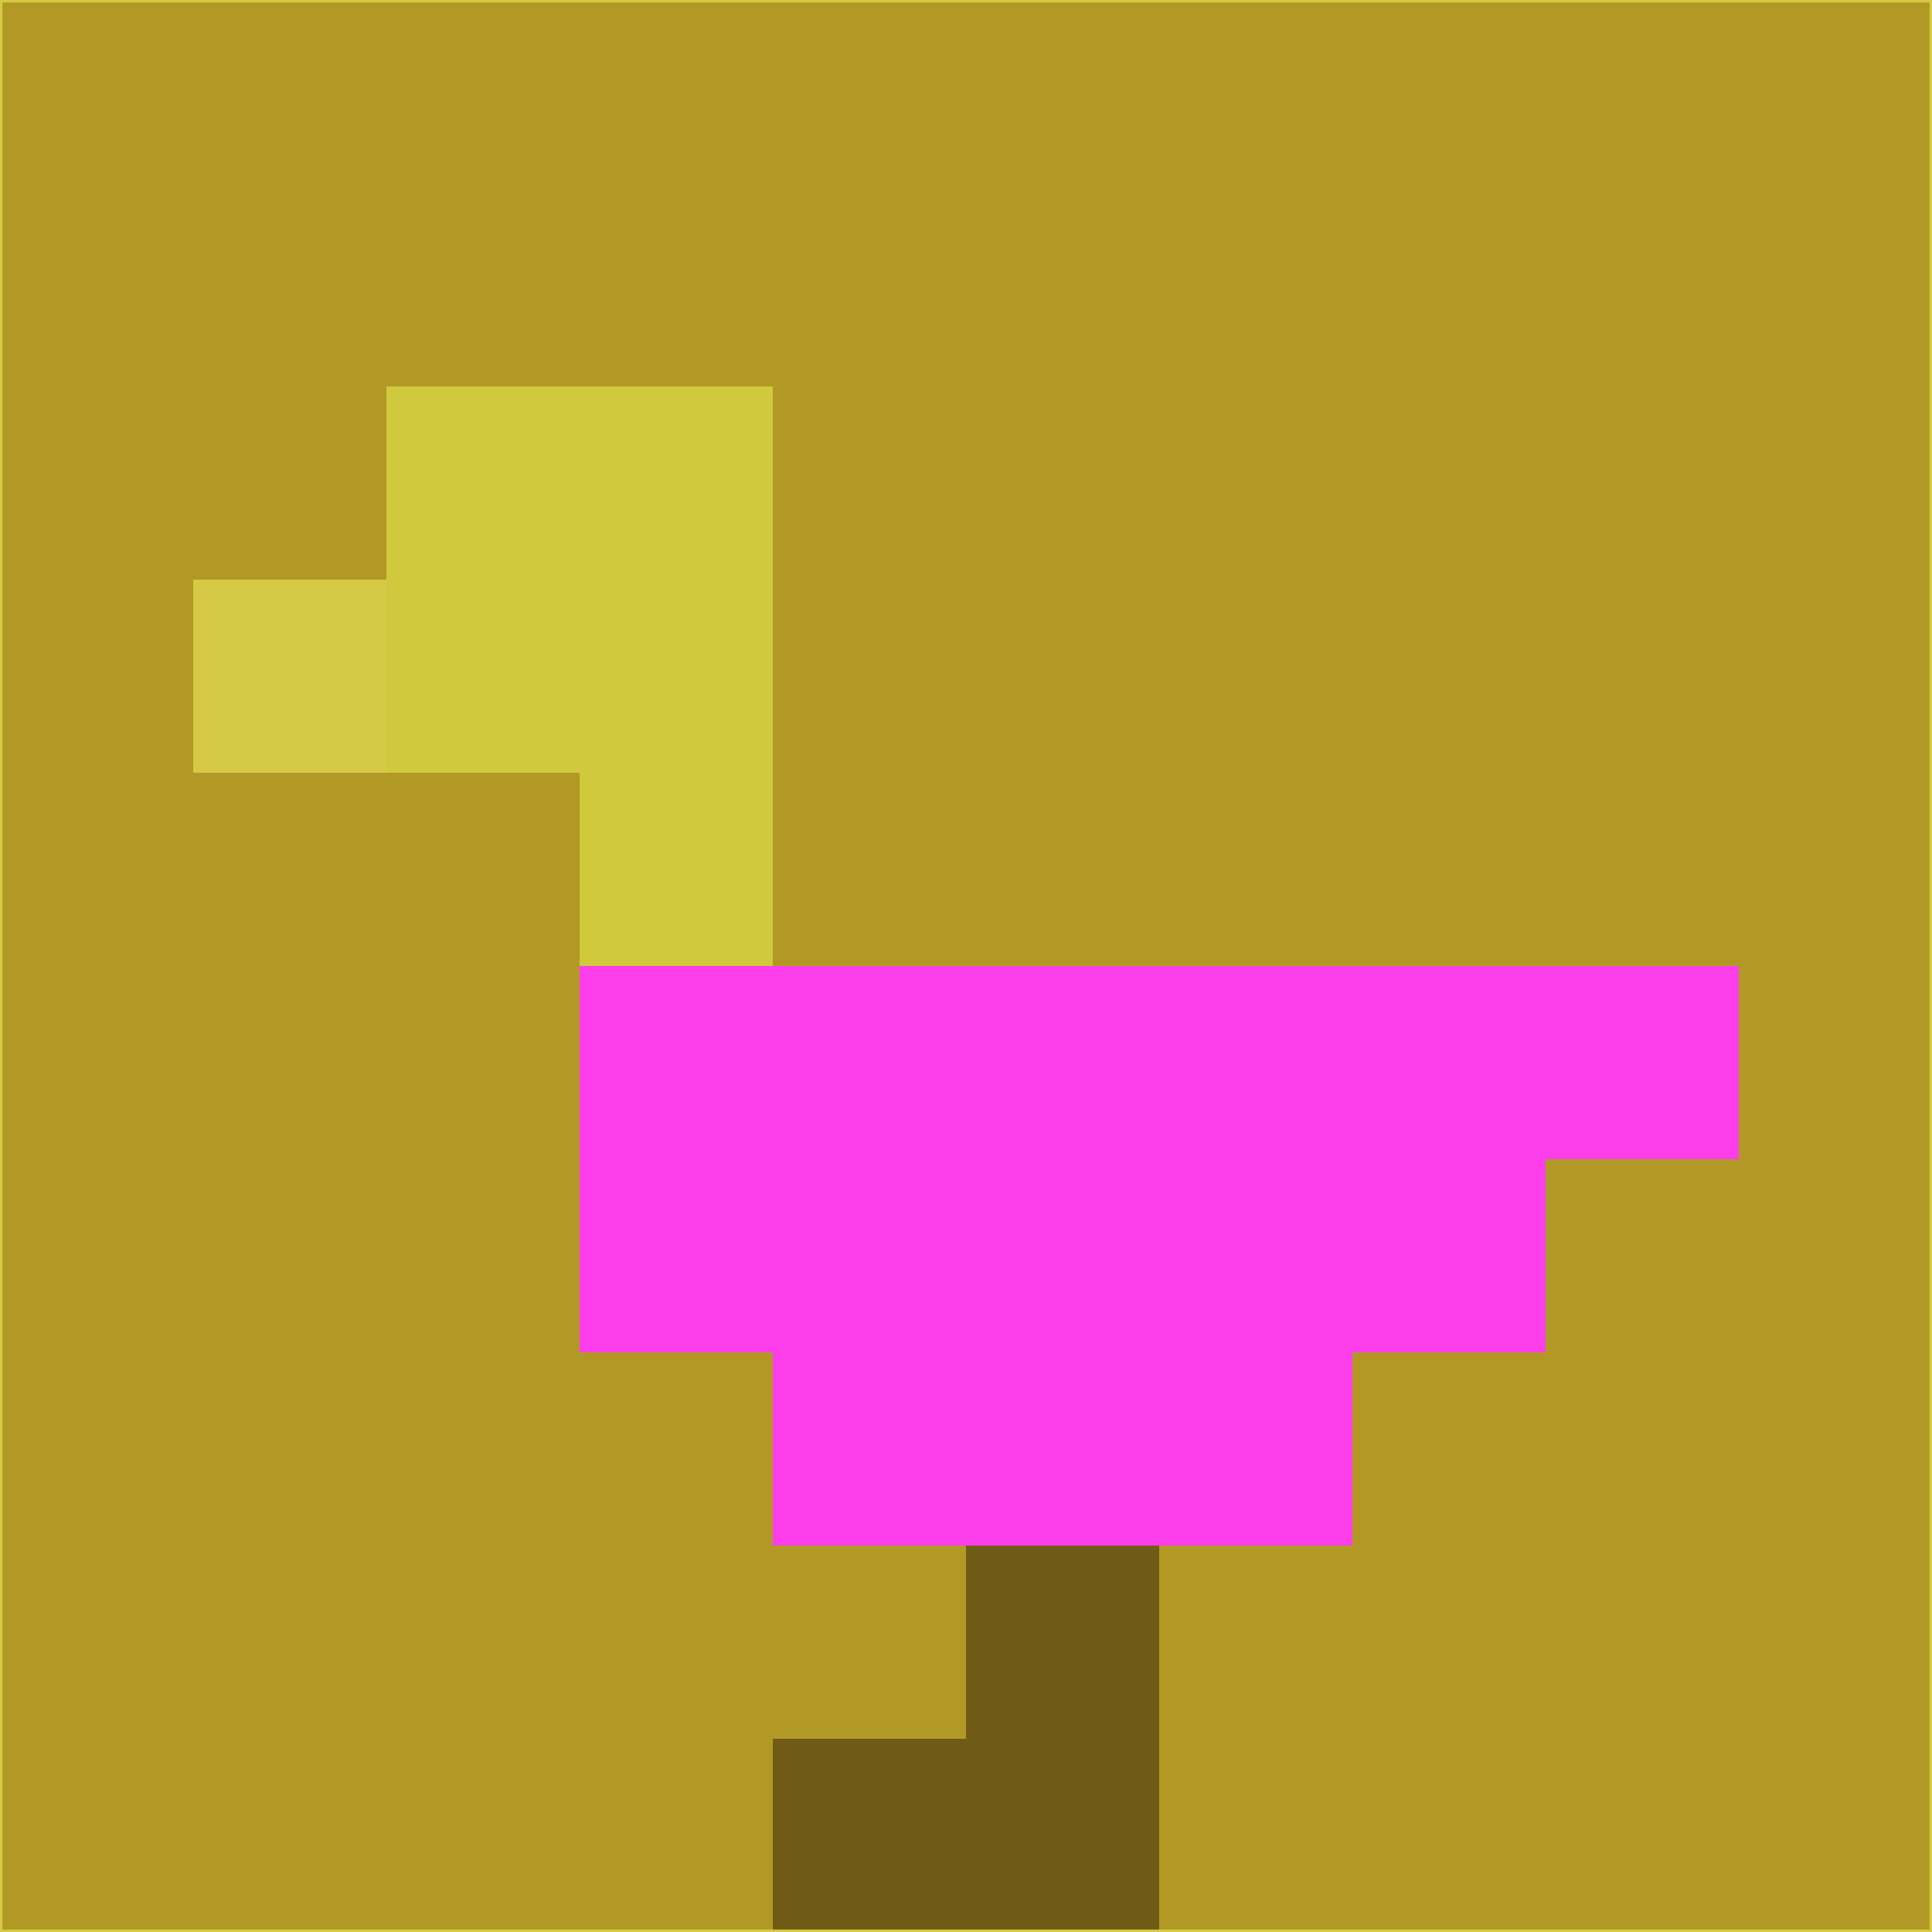 <svg xmlns="http://www.w3.org/2000/svg" version="1.1" width="785" height="785">
  <title>'goose-pfp-694263' by Dmitri Cherniak (Cyberpunk Edition)</title>
  <desc>
    seed=76805
    backgroundColor=#b29925
    padding=20
    innerPadding=0
    timeout=500
    dimension=1
    border=false
    Save=function(){return n.handleSave()}
    frame=12

    Rendered at 2024-09-15T22:37:01.037Z
    Generated in 1ms
    Modified for Cyberpunk theme with new color scheme
  </desc>
  <defs/>
  <rect width="100%" height="100%" fill="#b29925"/>
  <g>
    <g id="0-0">
      <rect x="0" y="0" height="785" width="785" fill="#b29925"/>
      <g>
        <!-- Neon blue -->
        <rect id="0-0-2-2-2-2" x="157" y="157" width="157" height="157" fill="#d0c93e"/>
        <rect id="0-0-3-2-1-4" x="235.5" y="157" width="78.5" height="314" fill="#d0c93e"/>
        <!-- Electric purple -->
        <rect id="0-0-4-5-5-1" x="314" y="392.5" width="392.5" height="78.5" fill="#fb3eea"/>
        <rect id="0-0-3-5-5-2" x="235.5" y="392.5" width="392.5" height="157" fill="#fb3eea"/>
        <rect id="0-0-4-5-3-3" x="314" y="392.5" width="235.5" height="235.5" fill="#fb3eea"/>
        <!-- Neon pink -->
        <rect id="0-0-1-3-1-1" x="78.5" y="235.5" width="78.5" height="78.5" fill="#d6c945"/>
        <!-- Cyber yellow -->
        <rect id="0-0-5-8-1-2" x="392.5" y="628" width="78.5" height="157" fill="#6f5b16"/>
        <rect id="0-0-4-9-2-1" x="314" y="706.5" width="157" height="78.5" fill="#6f5b16"/>
      </g>
      <rect x="0" y="0" stroke="#d6c945" stroke-width="2" height="785" width="785" fill="none"/>
    </g>
  </g>
  <script xmlns=""/>
</svg>